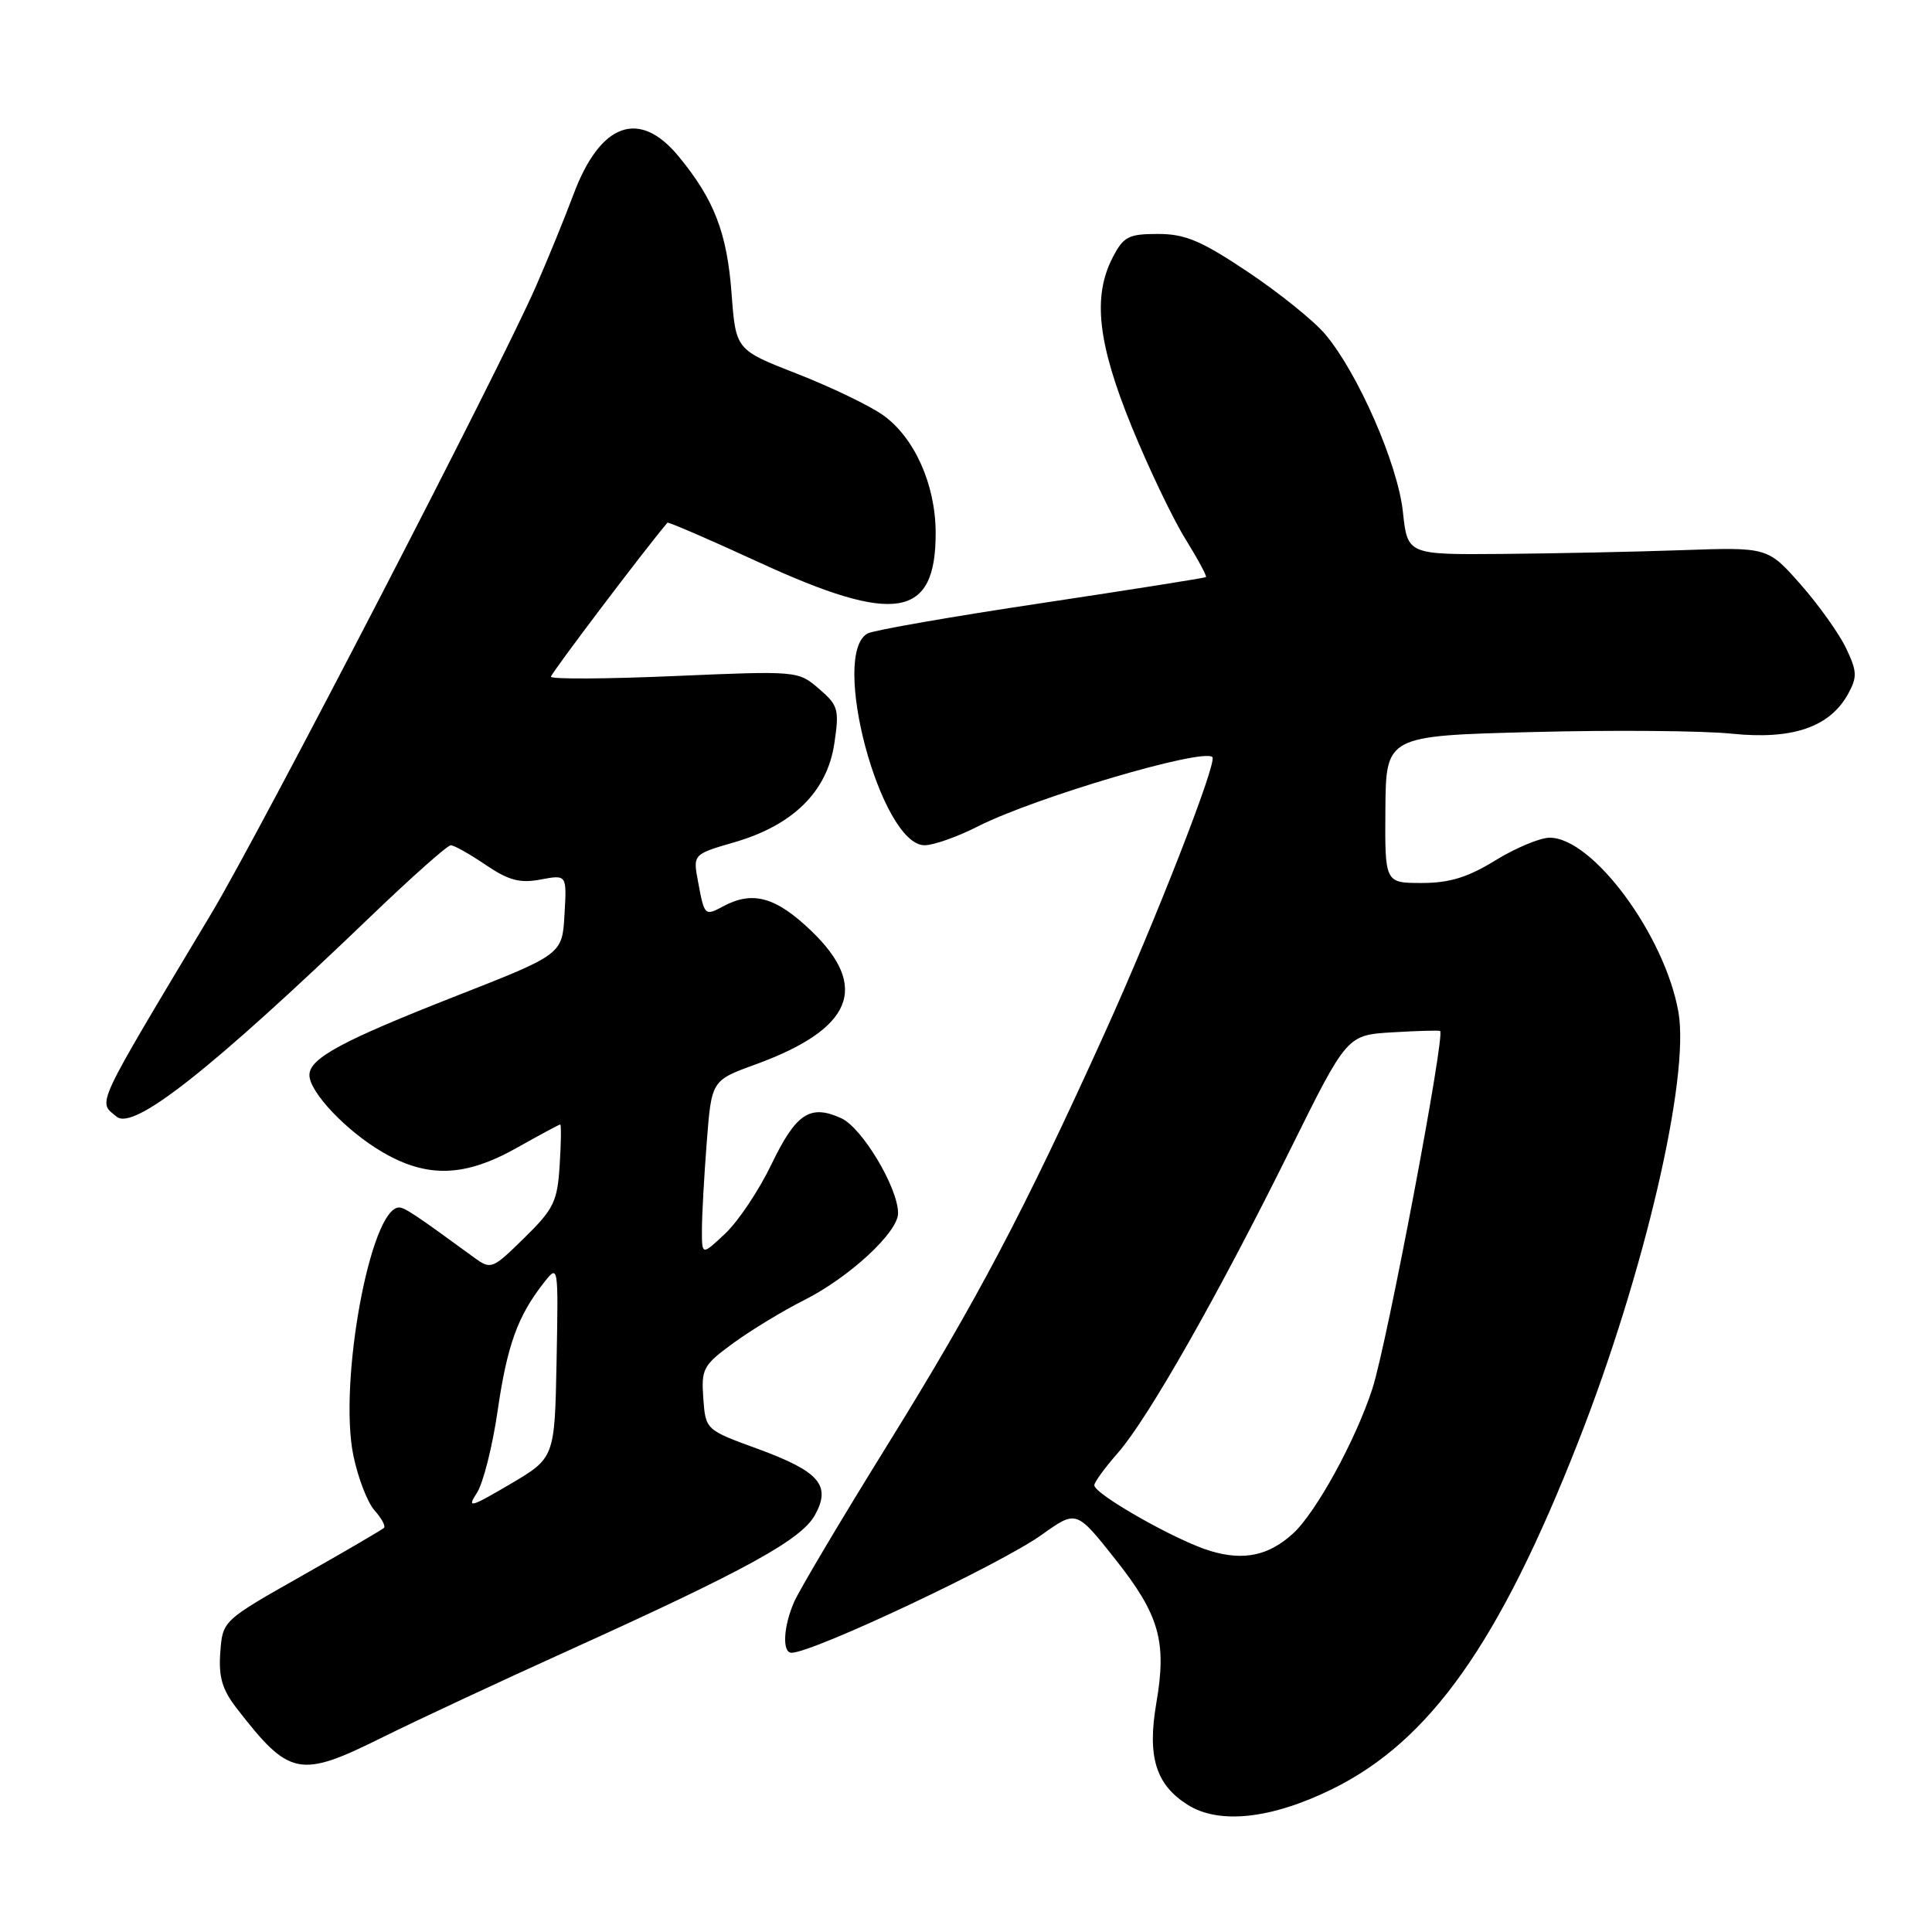 <?xml version="1.0" encoding="UTF-8" standalone="no"?>
<!DOCTYPE svg PUBLIC "-//W3C//DTD SVG 1.1//EN" "http://www.w3.org/Graphics/SVG/1.1/DTD/svg11.dtd" >
<svg xmlns="http://www.w3.org/2000/svg" xmlns:xlink="http://www.w3.org/1999/xlink" version="1.1" viewBox="0 0 256 256">
 <g >
 <path fill="currentColor"
d=" M 176.55 237.05 C 189.47 230.69 198.64 217.75 209.12 191.06 C 217.87 168.79 223.93 142.79 222.40 134.10 C 220.61 123.94 211.05 111.00 205.34 111.00 C 204.07 111.00 200.84 112.35 198.15 114.00 C 194.48 116.26 192.07 117.00 188.39 117.00 C 183.50 117.00 183.50 117.00 183.57 107.25 C 183.65 97.50 183.65 97.50 203.07 97.00 C 213.76 96.72 225.65 96.82 229.50 97.22 C 237.53 98.04 242.45 96.35 244.88 91.95 C 246.11 89.72 246.08 88.96 244.62 85.90 C 243.71 83.98 241.00 80.18 238.60 77.45 C 234.23 72.50 234.23 72.50 222.86 72.90 C 216.61 73.12 205.88 73.34 199.00 73.40 C 186.50 73.50 186.50 73.50 185.89 67.81 C 185.21 61.48 179.92 49.40 175.59 44.28 C 174.10 42.51 169.49 38.80 165.35 36.03 C 159.17 31.90 157.05 31.00 153.44 31.00 C 149.53 31.00 148.87 31.34 147.43 34.13 C 144.76 39.30 145.45 45.49 149.95 56.52 C 152.19 62.01 155.39 68.70 157.05 71.38 C 158.71 74.06 159.95 76.35 159.79 76.47 C 159.63 76.59 149.82 78.14 138.00 79.92 C 126.17 81.69 115.83 83.50 115.00 83.92 C 109.90 86.57 116.71 112.00 122.51 112.00 C 123.70 112.00 126.87 110.88 129.58 109.50 C 137.13 105.67 159.42 99.09 160.65 100.32 C 161.32 100.99 153.10 122.05 146.40 136.84 C 135.67 160.54 129.46 172.31 117.60 191.45 C 111.44 201.38 105.87 210.76 105.21 212.30 C 103.79 215.57 103.63 219.00 104.88 219.00 C 107.71 219.00 132.59 207.27 138.06 203.35 C 142.62 200.09 142.62 200.09 147.77 206.59 C 153.62 213.97 154.63 217.49 153.22 225.66 C 152.00 232.77 153.14 236.48 157.38 239.15 C 161.55 241.78 168.49 241.02 176.55 237.05 Z  M 50.77 230.16 C 55.02 228.05 66.15 222.85 75.50 218.62 C 98.85 208.05 106.17 204.02 107.98 200.76 C 110.17 196.81 108.57 194.97 100.40 191.98 C 93.50 189.46 93.50 189.46 93.19 185.28 C 92.91 181.36 93.17 180.89 97.19 177.95 C 99.56 176.23 103.75 173.68 106.50 172.30 C 112.51 169.29 119.00 163.29 119.00 160.76 C 119.00 157.39 114.24 149.43 111.47 148.17 C 107.34 146.29 105.49 147.51 102.22 154.28 C 100.58 157.70 97.83 161.82 96.11 163.44 C 93.00 166.37 93.00 166.37 93.01 162.94 C 93.01 161.05 93.30 155.82 93.65 151.33 C 94.28 143.16 94.28 143.16 100.12 141.04 C 112.97 136.35 115.28 130.80 107.48 123.33 C 102.81 118.85 99.74 118.00 95.85 120.08 C 93.38 121.40 93.34 121.37 92.50 116.85 C 91.81 113.20 91.81 113.20 97.35 111.59 C 105.09 109.34 109.60 104.88 110.55 98.54 C 111.23 93.99 111.08 93.47 108.51 91.26 C 105.76 88.89 105.65 88.88 89.37 89.58 C 80.37 89.97 73.00 90.01 73.00 89.67 C 73.00 89.24 85.57 72.62 88.44 69.26 C 88.55 69.13 94.01 71.49 100.57 74.51 C 118.67 82.84 124.03 81.93 123.98 70.53 C 123.95 64.18 121.16 57.96 117.01 55.01 C 115.24 53.75 110.13 51.29 105.65 49.54 C 97.50 46.36 97.50 46.36 96.94 38.93 C 96.34 30.85 94.64 26.44 89.91 20.71 C 84.71 14.40 79.54 16.27 75.99 25.76 C 74.81 28.92 72.56 34.42 70.99 38.00 C 66.05 49.26 34.59 110.03 28.03 121.00 C 12.31 147.26 12.95 145.88 15.46 147.97 C 17.71 149.83 27.97 141.73 49.22 121.33 C 54.56 116.20 59.29 112.00 59.73 112.00 C 60.17 112.00 62.25 113.17 64.35 114.60 C 67.40 116.66 68.88 117.06 71.64 116.54 C 75.11 115.89 75.11 115.89 74.80 121.17 C 74.50 126.46 74.50 126.46 60.42 131.98 C 45.33 137.90 41.00 140.23 41.00 142.45 C 41.00 144.70 45.85 149.83 50.64 152.64 C 56.62 156.14 61.60 155.98 68.54 152.06 C 71.53 150.38 74.09 149.00 74.23 149.00 C 74.38 149.00 74.35 151.42 74.16 154.37 C 73.86 159.21 73.39 160.19 69.47 164.03 C 65.22 168.20 65.06 168.26 62.81 166.62 C 55.05 160.95 53.62 160.00 52.88 160.00 C 49.09 160.00 44.82 183.23 46.83 192.90 C 47.45 195.87 48.71 199.13 49.64 200.15 C 50.56 201.18 51.12 202.21 50.88 202.45 C 50.64 202.69 45.73 205.56 39.97 208.82 C 29.50 214.75 29.50 214.75 29.19 218.95 C 28.95 222.19 29.44 223.87 31.34 226.33 C 38.39 235.43 39.66 235.68 50.77 230.16 Z  M 160.41 205.52 C 155.98 204.21 145.00 197.99 145.00 196.80 C 145.00 196.40 146.41 194.47 148.13 192.51 C 152.12 187.96 161.43 171.58 170.99 152.27 C 178.48 137.15 178.48 137.15 184.49 136.79 C 187.80 136.59 190.64 136.51 190.82 136.61 C 191.54 137.04 183.79 178.02 181.85 184.00 C 179.64 190.83 174.35 200.47 171.30 203.23 C 168.08 206.14 164.80 206.83 160.41 205.52 Z  M 63.19 197.82 C 64.02 196.54 65.25 191.68 65.93 187.00 C 67.19 178.29 68.59 174.39 72.04 170.00 C 73.99 167.50 73.99 167.50 73.75 180.34 C 73.50 193.18 73.50 193.18 67.59 196.66 C 62.30 199.77 61.84 199.89 63.19 197.82 Z "/>
</g>
</svg>